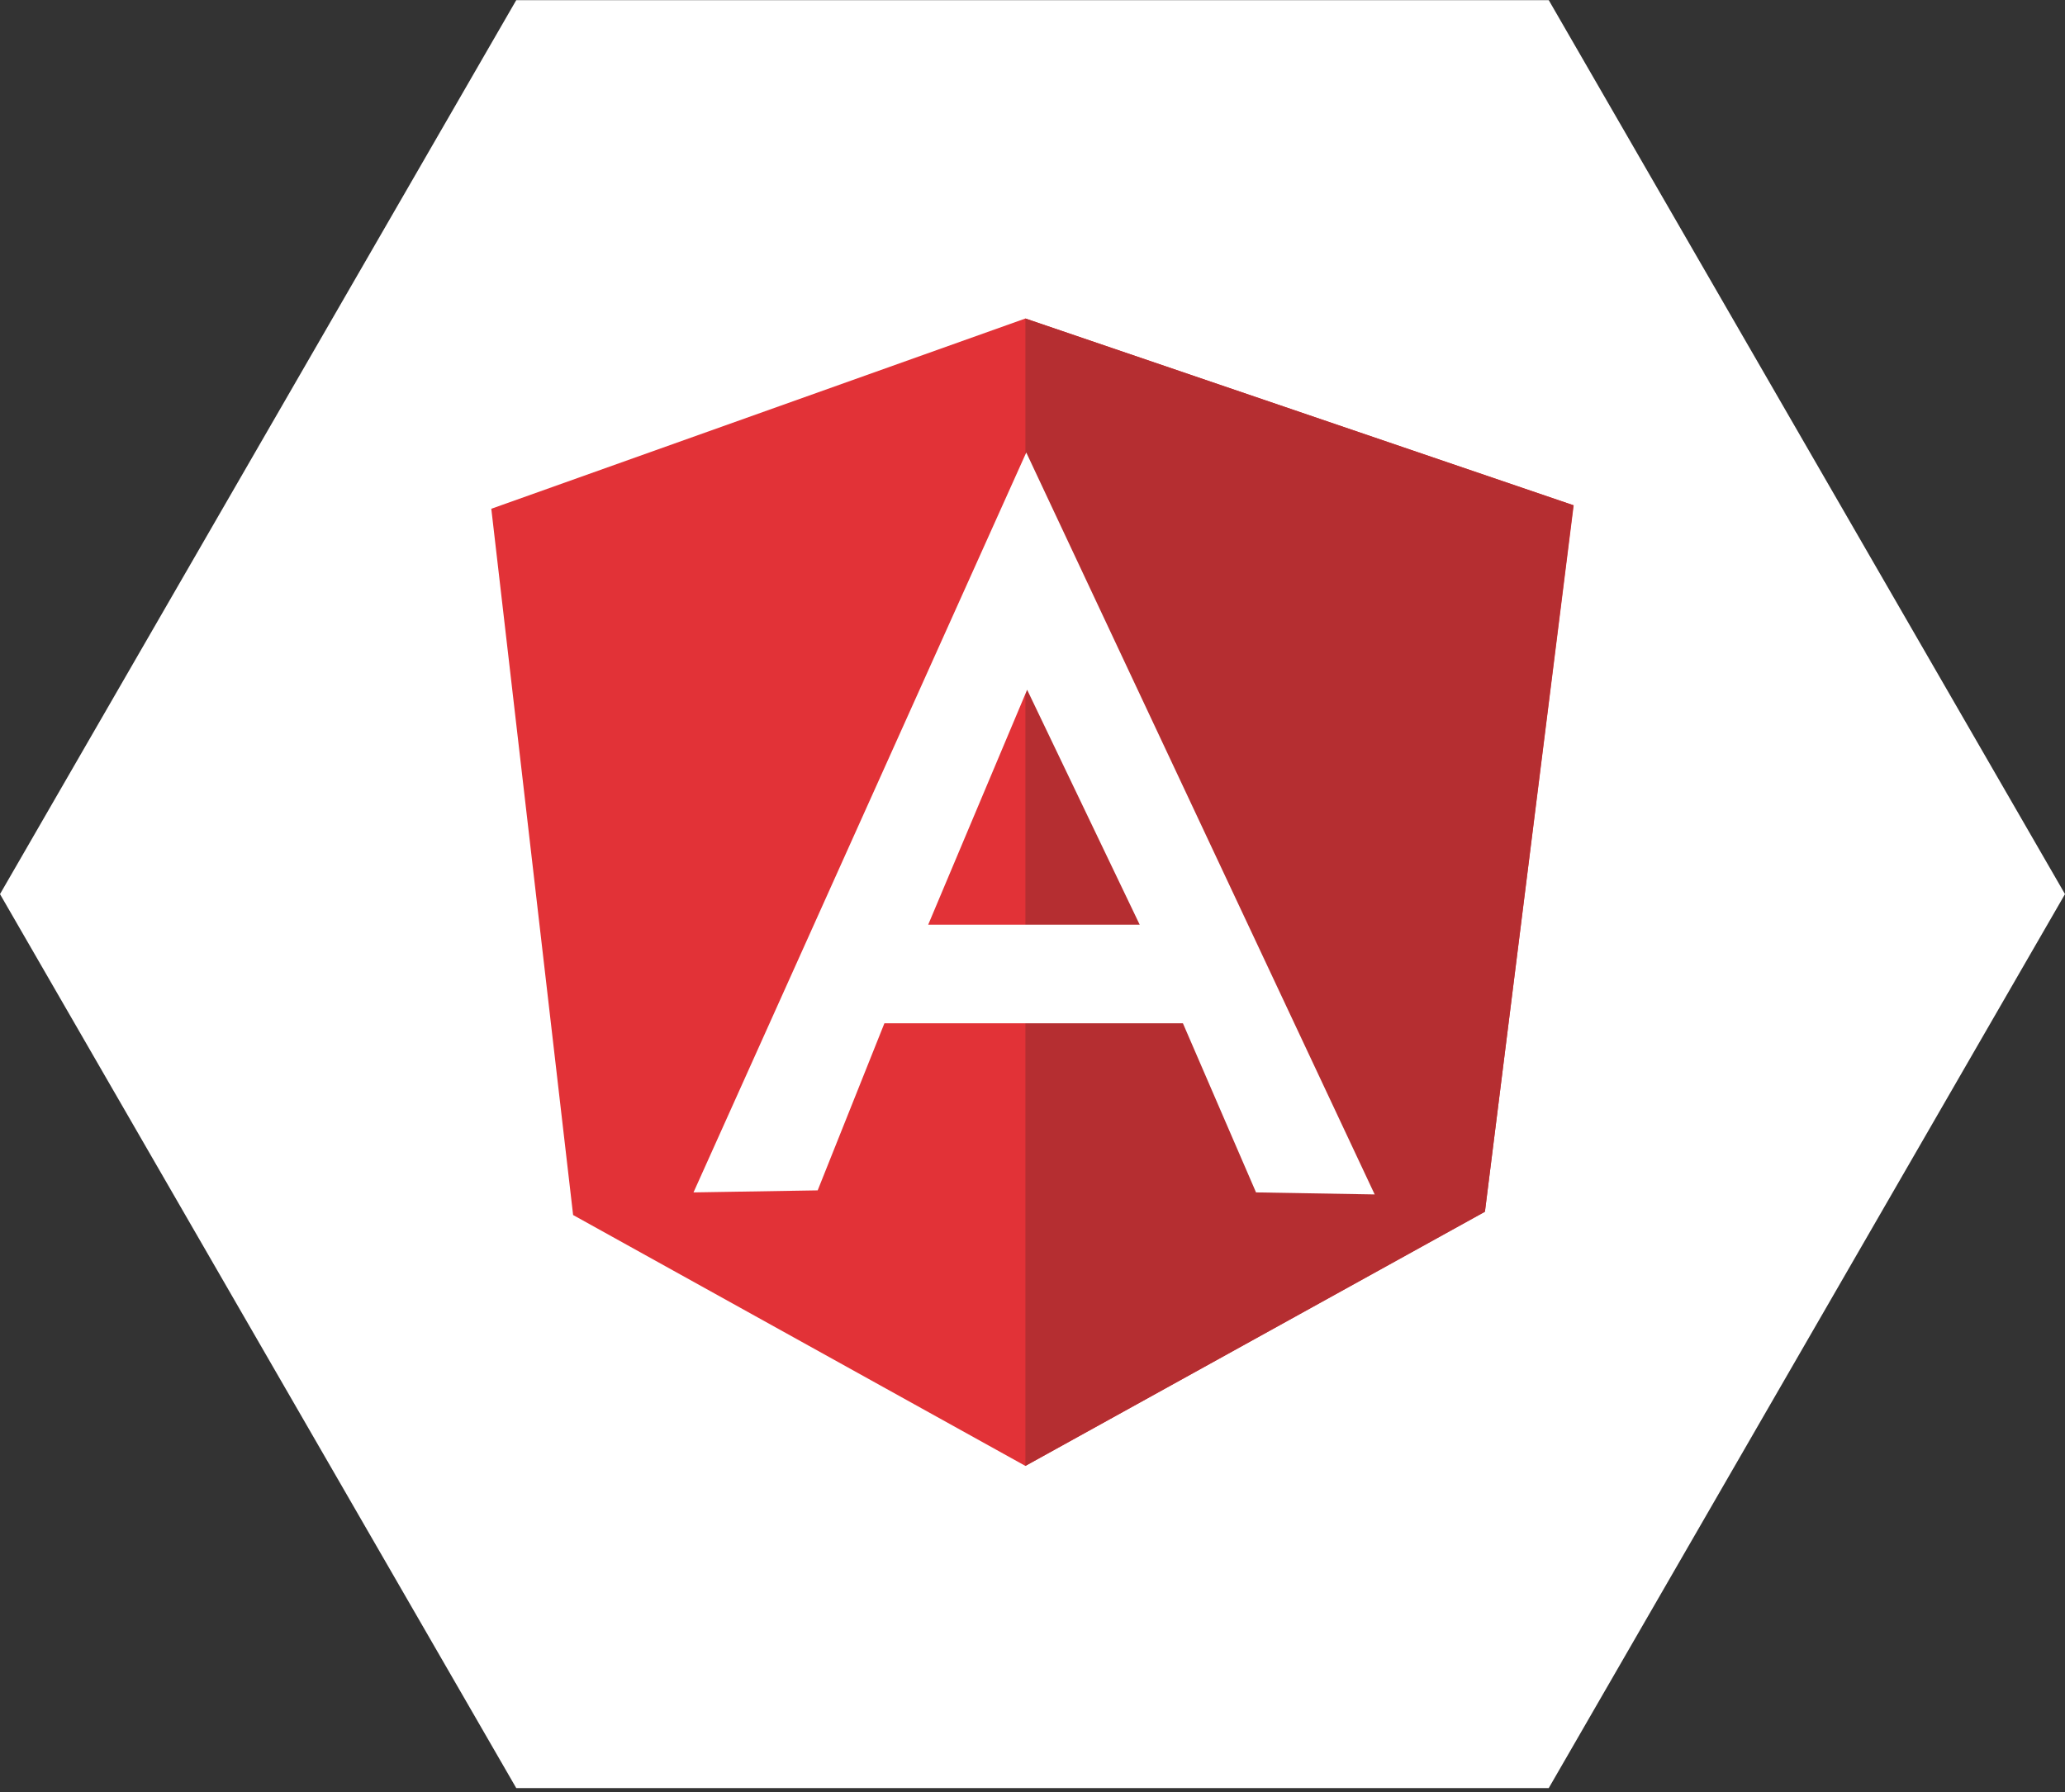 <svg width="538" height="467" viewBox="0 0 538 467" fill="none" xmlns="http://www.w3.org/2000/svg">
<rect x="0" y="0" width="538" height="467" fill="#333333" stroke="none"/>
<path d="M0 233L134.5 0.039H403.5L538 233L403.5 465.961H134.5L0 233Z" fill="white"/>
<g clip-path="url(#clip0_5_3)">
<path d="M128 132.582L267.148 83L410 131.675L386.872 315.72L267.148 382.006L149.314 316.627L128 132.582Z" fill="#E23237"/>
<path d="M409.924 131.675L267.148 83V382.006L386.872 315.795L409.924 131.675Z" fill="#B52E31"/>
<path d="M267.375 117.919L180.681 310.731L213.031 310.202L230.415 266.667H308.19L327.237 310.731L358.15 311.261L267.375 117.919ZM267.602 179.746L296.928 240.968H241.828L267.602 179.746Z" fill="white"/>
</g>
<defs>
<clipPath id="clip0_5_3">
<rect width="282" height="305" fill="white" transform="translate(128 77)"/>
</clipPath>
</defs>
</svg>
